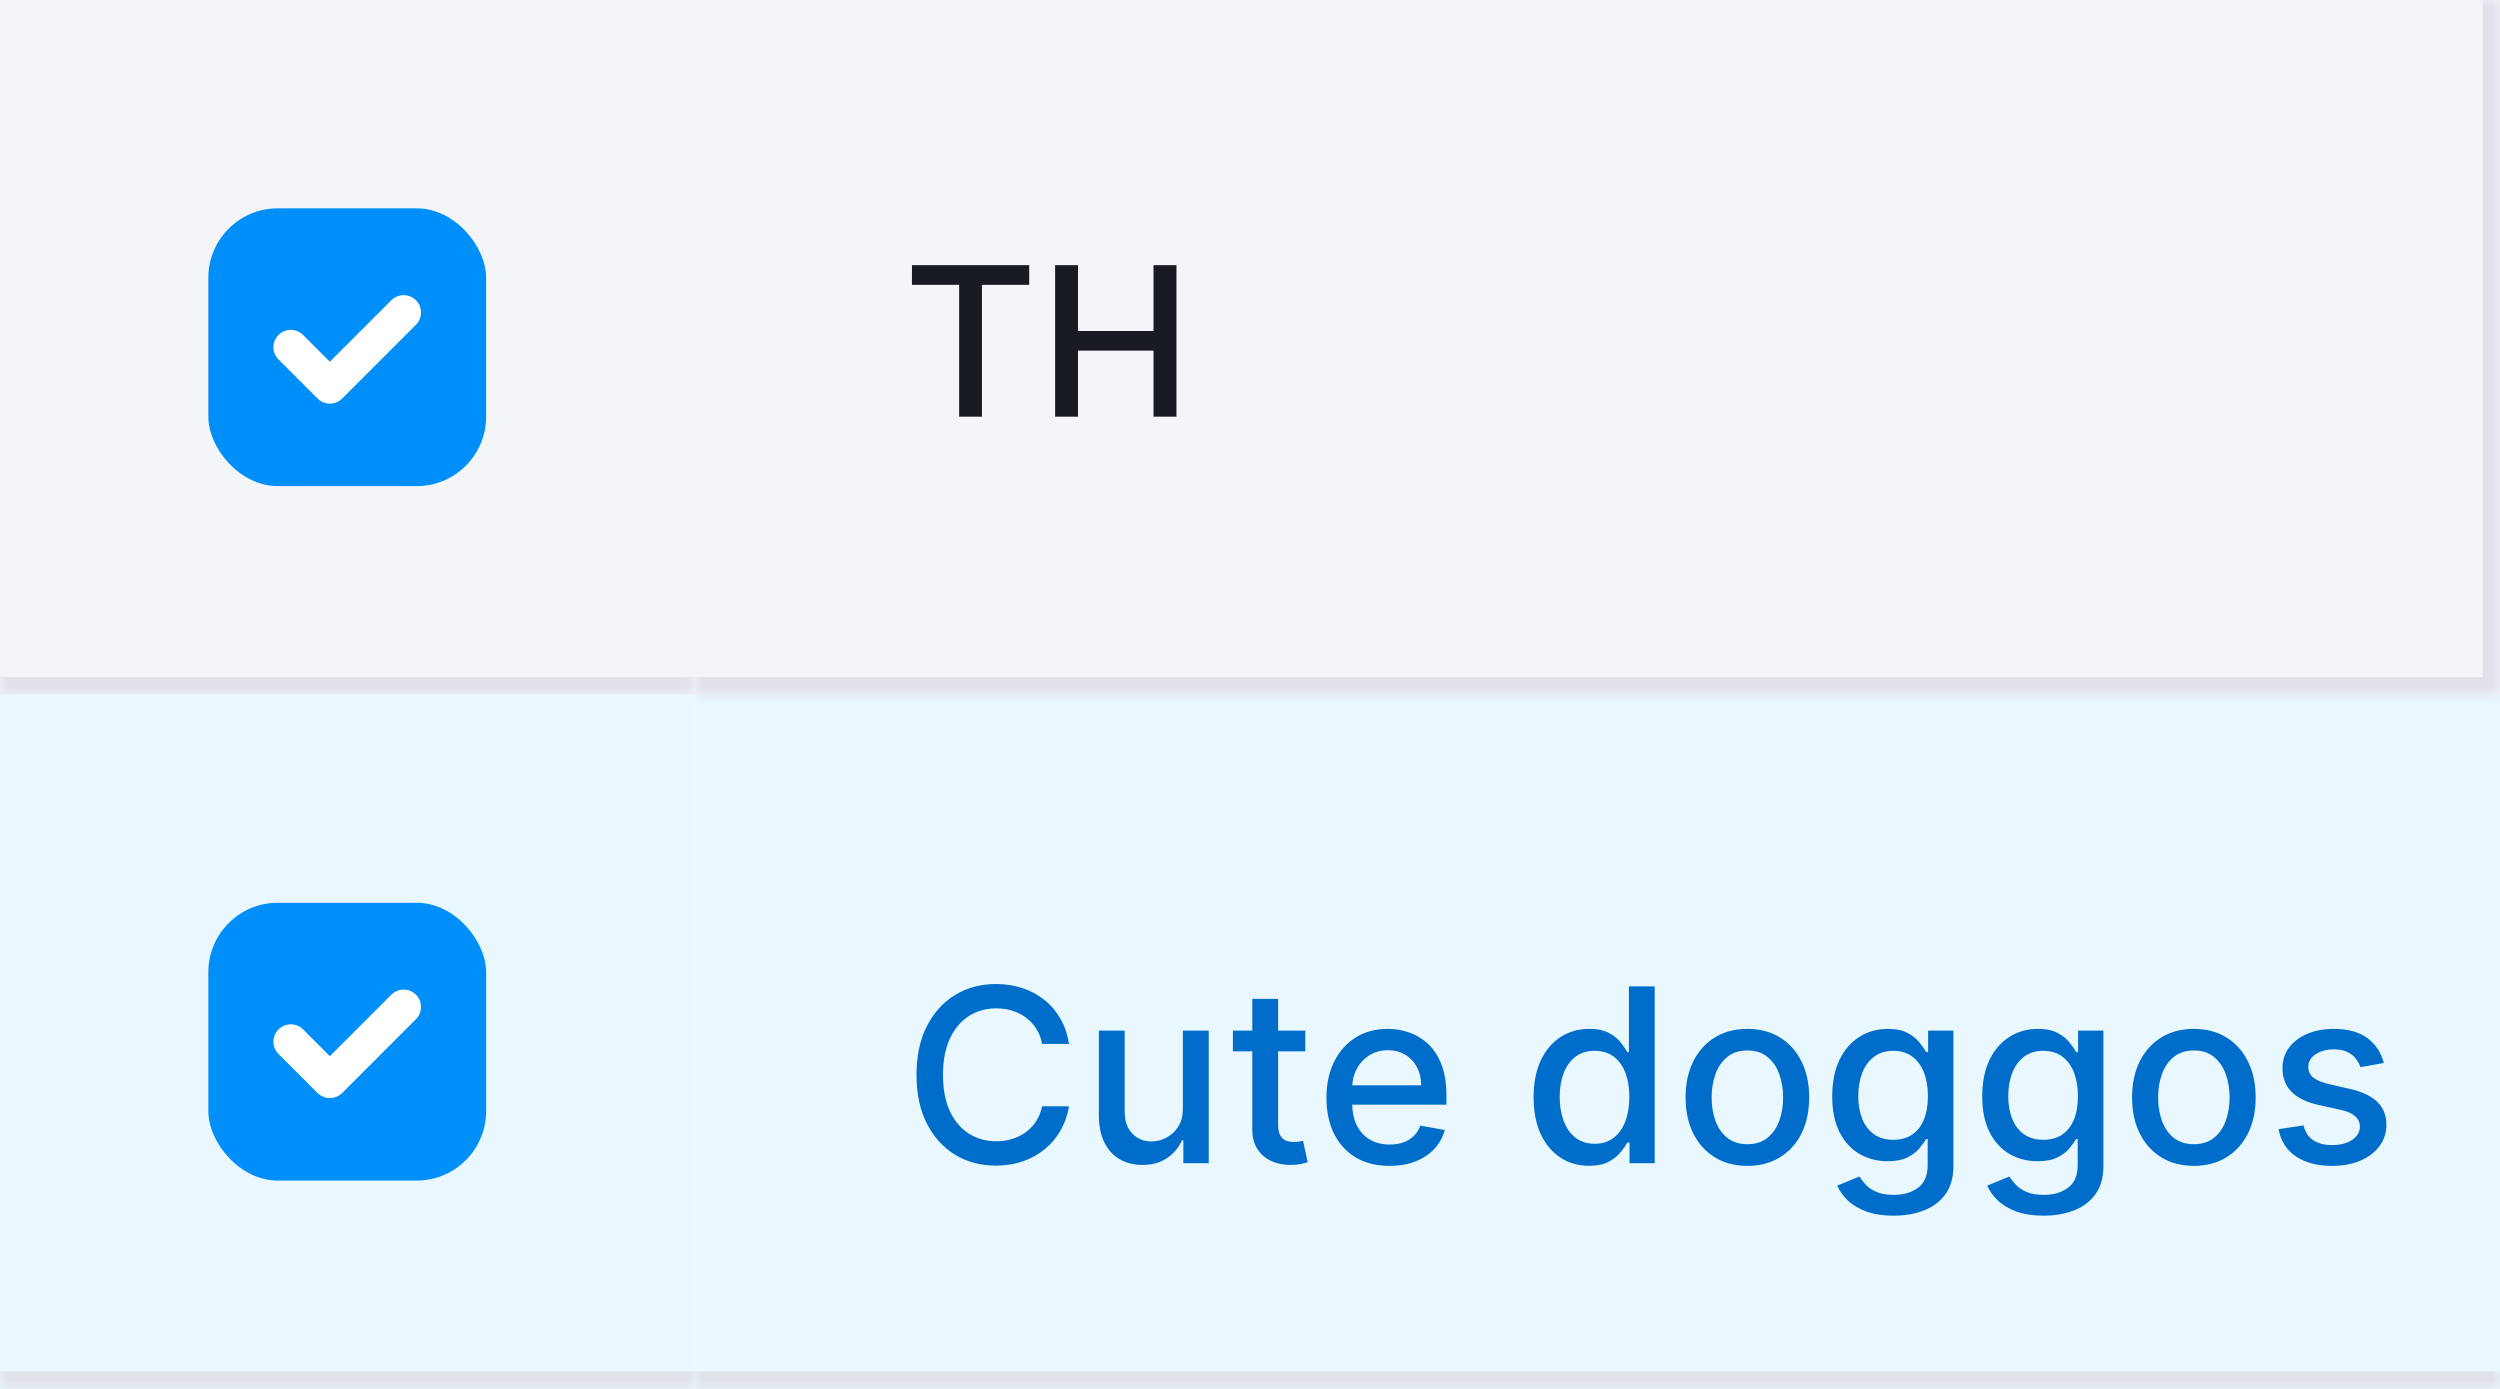 <svg width="144" height="80" viewBox="0 0 144 80" fill="none" xmlns="http://www.w3.org/2000/svg">
<rect width="144" height="80" fill="white"/>
<mask id="path-1-inside-1_760_66191" fill="white">
<path d="M0 0H40V40H0V0Z"/>
</mask>
<path d="M0 0H40V40H0V0Z" fill="#F4F5F9"/>
<rect x="12" y="12" width="16" height="16" rx="4" fill="#008FF8"/>
<path d="M23.25 18L19 22.25L16.75 20" stroke="white" stroke-width="2" stroke-linecap="round" stroke-linejoin="round"/>
<path d="M40 39H0V41H40V39Z" fill="#E0E1E9" mask="url(#path-1-inside-1_760_66191)"/>
<mask id="path-5-inside-2_760_66191" fill="white">
<path d="M0 40H40V80H0V40Z"/>
</mask>
<path d="M0 40H40V80H0V40Z" fill="#E9F7FF"/>
<rect x="12" y="52" width="16" height="16" rx="4" fill="#008FF8"/>
<path d="M23.25 58L19 62.25L16.75 60" stroke="white" stroke-width="2" stroke-linecap="round" stroke-linejoin="round"/>
<path d="M40 79H0V81H40V79Z" fill="#E0E1E9" mask="url(#path-5-inside-2_760_66191)"/>
<mask id="path-9-inside-3_760_66191" fill="white">
<path d="M40 40H144V80H40V40Z"/>
</mask>
<path d="M40 40H144V80H40V40Z" fill="#E9F7FF"/>
<path d="M61.575 60.129H60.024C59.965 59.798 59.853 59.506 59.691 59.254C59.529 59.002 59.33 58.789 59.094 58.613C58.859 58.437 58.596 58.305 58.304 58.215C58.016 58.126 57.709 58.081 57.384 58.081C56.798 58.081 56.272 58.228 55.808 58.523C55.347 58.818 54.983 59.251 54.715 59.821C54.449 60.391 54.317 61.087 54.317 61.909C54.317 62.738 54.449 63.437 54.715 64.007C54.983 64.577 55.349 65.008 55.813 65.3C56.277 65.591 56.799 65.737 57.379 65.737C57.701 65.737 58.006 65.694 58.294 65.608C58.586 65.519 58.849 65.388 59.084 65.215C59.32 65.043 59.519 64.832 59.681 64.584C59.847 64.332 59.961 64.044 60.024 63.719L61.575 63.724C61.492 64.224 61.332 64.685 61.093 65.106C60.858 65.523 60.554 65.885 60.183 66.19C59.815 66.491 59.394 66.725 58.92 66.891C58.447 67.056 57.929 67.139 57.369 67.139C56.488 67.139 55.702 66.93 55.013 66.513C54.323 66.092 53.78 65.49 53.382 64.708C52.988 63.926 52.791 62.993 52.791 61.909C52.791 60.822 52.989 59.889 53.387 59.11C53.785 58.328 54.328 57.728 55.018 57.31C55.707 56.889 56.491 56.679 57.369 56.679C57.91 56.679 58.413 56.757 58.881 56.913C59.351 57.065 59.774 57.291 60.148 57.589C60.523 57.884 60.833 58.245 61.078 58.673C61.323 59.097 61.489 59.582 61.575 60.129ZM68.132 63.833V59.364H69.623V67H68.161V65.678H68.082C67.906 66.085 67.624 66.425 67.237 66.697C66.852 66.965 66.373 67.099 65.8 67.099C65.309 67.099 64.875 66.992 64.497 66.776C64.123 66.558 63.828 66.234 63.612 65.807C63.4 65.379 63.294 64.851 63.294 64.221V59.364H64.781V64.042C64.781 64.562 64.925 64.977 65.213 65.285C65.502 65.593 65.876 65.747 66.337 65.747C66.615 65.747 66.892 65.678 67.167 65.538C67.445 65.399 67.676 65.189 67.858 64.907C68.044 64.625 68.135 64.267 68.132 63.833ZM75.185 59.364V60.557H71.014V59.364H75.185ZM72.132 57.534H73.619V64.758C73.619 65.046 73.662 65.263 73.748 65.409C73.834 65.552 73.945 65.649 74.081 65.702C74.221 65.752 74.371 65.777 74.534 65.777C74.653 65.777 74.757 65.769 74.847 65.752C74.936 65.736 75.006 65.722 75.056 65.712L75.324 66.94C75.238 66.974 75.115 67.007 74.956 67.04C74.797 67.076 74.598 67.096 74.36 67.099C73.969 67.106 73.604 67.037 73.266 66.891C72.928 66.745 72.654 66.519 72.446 66.215C72.237 65.91 72.132 65.527 72.132 65.066V57.534ZM80.038 67.154C79.286 67.154 78.638 66.993 78.095 66.672C77.554 66.347 77.137 65.891 76.842 65.305C76.55 64.715 76.404 64.024 76.404 63.231C76.404 62.449 76.55 61.76 76.842 61.163C77.137 60.567 77.548 60.101 78.075 59.766C78.605 59.432 79.225 59.264 79.934 59.264C80.365 59.264 80.783 59.336 81.187 59.478C81.591 59.62 81.954 59.844 82.276 60.149C82.597 60.454 82.851 60.85 83.036 61.337C83.222 61.821 83.315 62.41 83.315 63.102V63.629H77.245V62.516H81.858C81.858 62.124 81.779 61.778 81.62 61.477C81.46 61.172 81.237 60.931 80.948 60.756C80.663 60.58 80.329 60.492 79.944 60.492C79.526 60.492 79.162 60.595 78.85 60.8C78.542 61.003 78.303 61.268 78.134 61.596C77.969 61.921 77.886 62.274 77.886 62.655V63.525C77.886 64.035 77.975 64.469 78.154 64.827C78.337 65.185 78.59 65.459 78.915 65.648C79.24 65.833 79.619 65.926 80.053 65.926C80.335 65.926 80.592 65.886 80.824 65.807C81.056 65.724 81.257 65.601 81.426 65.439C81.595 65.276 81.724 65.076 81.813 64.837L83.22 65.091C83.108 65.505 82.906 65.868 82.614 66.18C82.326 66.488 81.963 66.728 81.525 66.901C81.091 67.07 80.595 67.154 80.038 67.154ZM91.528 67.149C90.911 67.149 90.361 66.992 89.877 66.677C89.397 66.359 89.019 65.906 88.744 65.32C88.472 64.73 88.336 64.022 88.336 63.197C88.336 62.371 88.474 61.666 88.749 61.079C89.027 60.492 89.408 60.043 89.892 59.731C90.376 59.42 90.925 59.264 91.538 59.264C92.012 59.264 92.393 59.344 92.681 59.503C92.973 59.659 93.198 59.841 93.357 60.05C93.52 60.258 93.646 60.443 93.735 60.602H93.825V56.818H95.311V67H93.86V65.812H93.735C93.646 65.974 93.516 66.16 93.347 66.369C93.182 66.577 92.953 66.76 92.661 66.915C92.37 67.071 91.992 67.149 91.528 67.149ZM91.856 65.881C92.284 65.881 92.645 65.769 92.94 65.543C93.238 65.315 93.463 64.998 93.616 64.594C93.772 64.189 93.85 63.719 93.85 63.182C93.85 62.651 93.773 62.188 93.621 61.79C93.469 61.392 93.245 61.082 92.95 60.86C92.655 60.638 92.29 60.527 91.856 60.527C91.409 60.527 91.036 60.643 90.737 60.875C90.439 61.107 90.214 61.423 90.061 61.825C89.912 62.226 89.838 62.678 89.838 63.182C89.838 63.692 89.914 64.151 90.066 64.559C90.219 64.967 90.444 65.29 90.742 65.528C91.044 65.764 91.415 65.881 91.856 65.881ZM100.65 67.154C99.934 67.154 99.309 66.99 98.775 66.662C98.242 66.334 97.827 65.875 97.532 65.285C97.237 64.695 97.09 64.005 97.09 63.217C97.09 62.425 97.237 61.732 97.532 61.139C97.827 60.545 98.242 60.084 98.775 59.756C99.309 59.428 99.934 59.264 100.65 59.264C101.365 59.264 101.99 59.428 102.524 59.756C103.057 60.084 103.472 60.545 103.767 61.139C104.062 61.732 104.209 62.425 104.209 63.217C104.209 64.005 104.062 64.695 103.767 65.285C103.472 65.875 103.057 66.334 102.524 66.662C101.99 66.99 101.365 67.154 100.65 67.154ZM100.654 65.906C101.118 65.906 101.503 65.784 101.808 65.538C102.113 65.293 102.338 64.967 102.484 64.559C102.633 64.151 102.708 63.702 102.708 63.212C102.708 62.724 102.633 62.277 102.484 61.869C102.338 61.458 102.113 61.129 101.808 60.88C101.503 60.631 101.118 60.507 100.654 60.507C100.187 60.507 99.799 60.631 99.491 60.88C99.186 61.129 98.959 61.458 98.81 61.869C98.664 62.277 98.591 62.724 98.591 63.212C98.591 63.702 98.664 64.151 98.81 64.559C98.959 64.967 99.186 65.293 99.491 65.538C99.799 65.784 100.187 65.906 100.654 65.906ZM109.07 70.023C108.464 70.023 107.942 69.943 107.504 69.784C107.07 69.625 106.715 69.415 106.44 69.153C106.165 68.891 105.96 68.604 105.824 68.293L107.101 67.766C107.191 67.912 107.31 68.066 107.459 68.228C107.612 68.394 107.817 68.535 108.076 68.651C108.338 68.767 108.674 68.825 109.085 68.825C109.648 68.825 110.114 68.687 110.482 68.412C110.85 68.14 111.034 67.706 111.034 67.109V65.608H110.939C110.85 65.77 110.721 65.951 110.552 66.15C110.386 66.349 110.157 66.521 109.866 66.667C109.574 66.813 109.194 66.886 108.727 66.886C108.124 66.886 107.58 66.745 107.096 66.463C106.616 66.178 106.235 65.759 105.953 65.205C105.675 64.648 105.535 63.964 105.535 63.152C105.535 62.34 105.673 61.644 105.948 61.064C106.226 60.484 106.608 60.04 107.091 59.731C107.575 59.42 108.124 59.264 108.737 59.264C109.211 59.264 109.594 59.344 109.885 59.503C110.177 59.659 110.404 59.841 110.567 60.05C110.732 60.258 110.86 60.443 110.949 60.602H111.059V59.364H112.515V67.169C112.515 67.825 112.363 68.364 112.058 68.785C111.753 69.206 111.34 69.517 110.82 69.719C110.303 69.922 109.72 70.023 109.07 70.023ZM109.055 65.653C109.483 65.653 109.844 65.553 110.139 65.354C110.437 65.152 110.663 64.864 110.815 64.489C110.971 64.112 111.049 63.659 111.049 63.132C111.049 62.618 110.973 62.166 110.82 61.775C110.668 61.384 110.444 61.079 110.149 60.86C109.854 60.638 109.489 60.527 109.055 60.527C108.608 60.527 108.235 60.643 107.937 60.875C107.638 61.104 107.413 61.415 107.26 61.81C107.111 62.204 107.037 62.645 107.037 63.132C107.037 63.633 107.113 64.072 107.265 64.45C107.418 64.827 107.643 65.122 107.942 65.335C108.243 65.547 108.614 65.653 109.055 65.653ZM117.711 70.023C117.104 70.023 116.582 69.943 116.145 69.784C115.711 69.625 115.356 69.415 115.081 69.153C114.806 68.891 114.6 68.604 114.464 68.293L115.742 67.766C115.831 67.912 115.951 68.066 116.1 68.228C116.252 68.394 116.458 68.535 116.716 68.651C116.978 68.767 117.315 68.825 117.726 68.825C118.289 68.825 118.755 68.687 119.123 68.412C119.491 68.14 119.675 67.706 119.675 67.109V65.608H119.58C119.491 65.77 119.361 65.951 119.192 66.15C119.027 66.349 118.798 66.521 118.506 66.667C118.215 66.813 117.835 66.886 117.368 66.886C116.765 66.886 116.221 66.745 115.737 66.463C115.256 66.178 114.875 65.759 114.594 65.205C114.315 64.648 114.176 63.964 114.176 63.152C114.176 62.34 114.314 61.644 114.589 61.064C114.867 60.484 115.248 60.04 115.732 59.731C116.216 59.42 116.765 59.264 117.378 59.264C117.852 59.264 118.234 59.344 118.526 59.503C118.818 59.659 119.045 59.841 119.207 60.05C119.373 60.258 119.501 60.443 119.59 60.602H119.699V59.364H121.156V67.169C121.156 67.825 121.004 68.364 120.699 68.785C120.394 69.206 119.981 69.517 119.461 69.719C118.944 69.922 118.36 70.023 117.711 70.023ZM117.696 65.653C118.123 65.653 118.485 65.553 118.78 65.354C119.078 65.152 119.303 64.864 119.456 64.489C119.612 64.112 119.689 63.659 119.689 63.132C119.689 62.618 119.613 62.166 119.461 61.775C119.308 61.384 119.085 61.079 118.79 60.86C118.495 60.638 118.13 60.527 117.696 60.527C117.248 60.527 116.876 60.643 116.577 60.875C116.279 61.104 116.054 61.415 115.901 61.81C115.752 62.204 115.677 62.645 115.677 63.132C115.677 63.633 115.754 64.072 115.906 64.45C116.059 64.827 116.284 65.122 116.582 65.335C116.884 65.547 117.255 65.653 117.696 65.653ZM126.366 67.154C125.65 67.154 125.026 66.99 124.492 66.662C123.958 66.334 123.544 65.875 123.249 65.285C122.954 64.695 122.807 64.005 122.807 63.217C122.807 62.425 122.954 61.732 123.249 61.139C123.544 60.545 123.958 60.084 124.492 59.756C125.026 59.428 125.65 59.264 126.366 59.264C127.082 59.264 127.707 59.428 128.241 59.756C128.774 60.084 129.189 60.545 129.483 61.139C129.778 61.732 129.926 62.425 129.926 63.217C129.926 64.005 129.778 64.695 129.483 65.285C129.189 65.875 128.774 66.334 128.241 66.662C127.707 66.99 127.082 67.154 126.366 67.154ZM126.371 65.906C126.835 65.906 127.22 65.784 127.525 65.538C127.83 65.293 128.055 64.967 128.201 64.559C128.35 64.151 128.425 63.702 128.425 63.212C128.425 62.724 128.35 62.277 128.201 61.869C128.055 61.458 127.83 61.129 127.525 60.88C127.22 60.631 126.835 60.507 126.371 60.507C125.904 60.507 125.516 60.631 125.208 60.88C124.903 61.129 124.676 61.458 124.527 61.869C124.381 62.277 124.308 62.724 124.308 63.212C124.308 63.702 124.381 64.151 124.527 64.559C124.676 64.967 124.903 65.293 125.208 65.538C125.516 65.784 125.904 65.906 126.371 65.906ZM137.308 61.228L135.96 61.467C135.904 61.294 135.814 61.13 135.692 60.974C135.572 60.819 135.41 60.691 135.205 60.592C134.999 60.492 134.742 60.443 134.434 60.443C134.013 60.443 133.662 60.537 133.38 60.726C133.098 60.911 132.957 61.152 132.957 61.447C132.957 61.702 133.052 61.907 133.241 62.063C133.43 62.219 133.735 62.347 134.156 62.446L135.369 62.724C136.071 62.887 136.595 63.137 136.94 63.475C137.284 63.813 137.457 64.252 137.457 64.793C137.457 65.25 137.324 65.658 137.059 66.016C136.797 66.37 136.431 66.649 135.96 66.851C135.493 67.053 134.951 67.154 134.335 67.154C133.479 67.154 132.782 66.972 132.241 66.607C131.701 66.239 131.37 65.717 131.247 65.041L132.684 64.822C132.773 65.197 132.957 65.48 133.236 65.673C133.514 65.862 133.877 65.956 134.325 65.956C134.812 65.956 135.201 65.855 135.493 65.653C135.785 65.447 135.93 65.197 135.93 64.902C135.93 64.663 135.841 64.463 135.662 64.3C135.486 64.138 135.216 64.015 134.852 63.932L133.559 63.649C132.846 63.487 132.319 63.228 131.978 62.874C131.64 62.519 131.471 62.07 131.471 61.526C131.471 61.075 131.597 60.681 131.849 60.343C132.101 60.005 132.449 59.742 132.893 59.553C133.337 59.36 133.846 59.264 134.419 59.264C135.244 59.264 135.894 59.443 136.368 59.801C136.842 60.156 137.155 60.631 137.308 61.228Z" fill="#006DCA"/>
<path d="M144 79H40V81H144V79Z" fill="#E0E1E9" mask="url(#path-9-inside-3_760_66191)"/>
<mask id="path-12-inside-4_760_66191" fill="white">
<path d="M40 0H144V40H40V0Z"/>
</mask>
<path d="M40 0H144V40H40V0Z" fill="#F4F5F9"/>
<path d="M52.528 16.406V15.273H59.283V16.406H56.56V24H55.247V16.406H52.528ZM60.775 24V15.273H62.092V19.065H66.443V15.273H67.764V24H66.443V20.195H62.092V24H60.775Z" fill="#191B23"/>
<path d="M144 40V41H145V40H144ZM143 0V40H145V0H143ZM144 39H40V41H144V39Z" fill="#E0E1E9" mask="url(#path-12-inside-4_760_66191)"/>
</svg>
